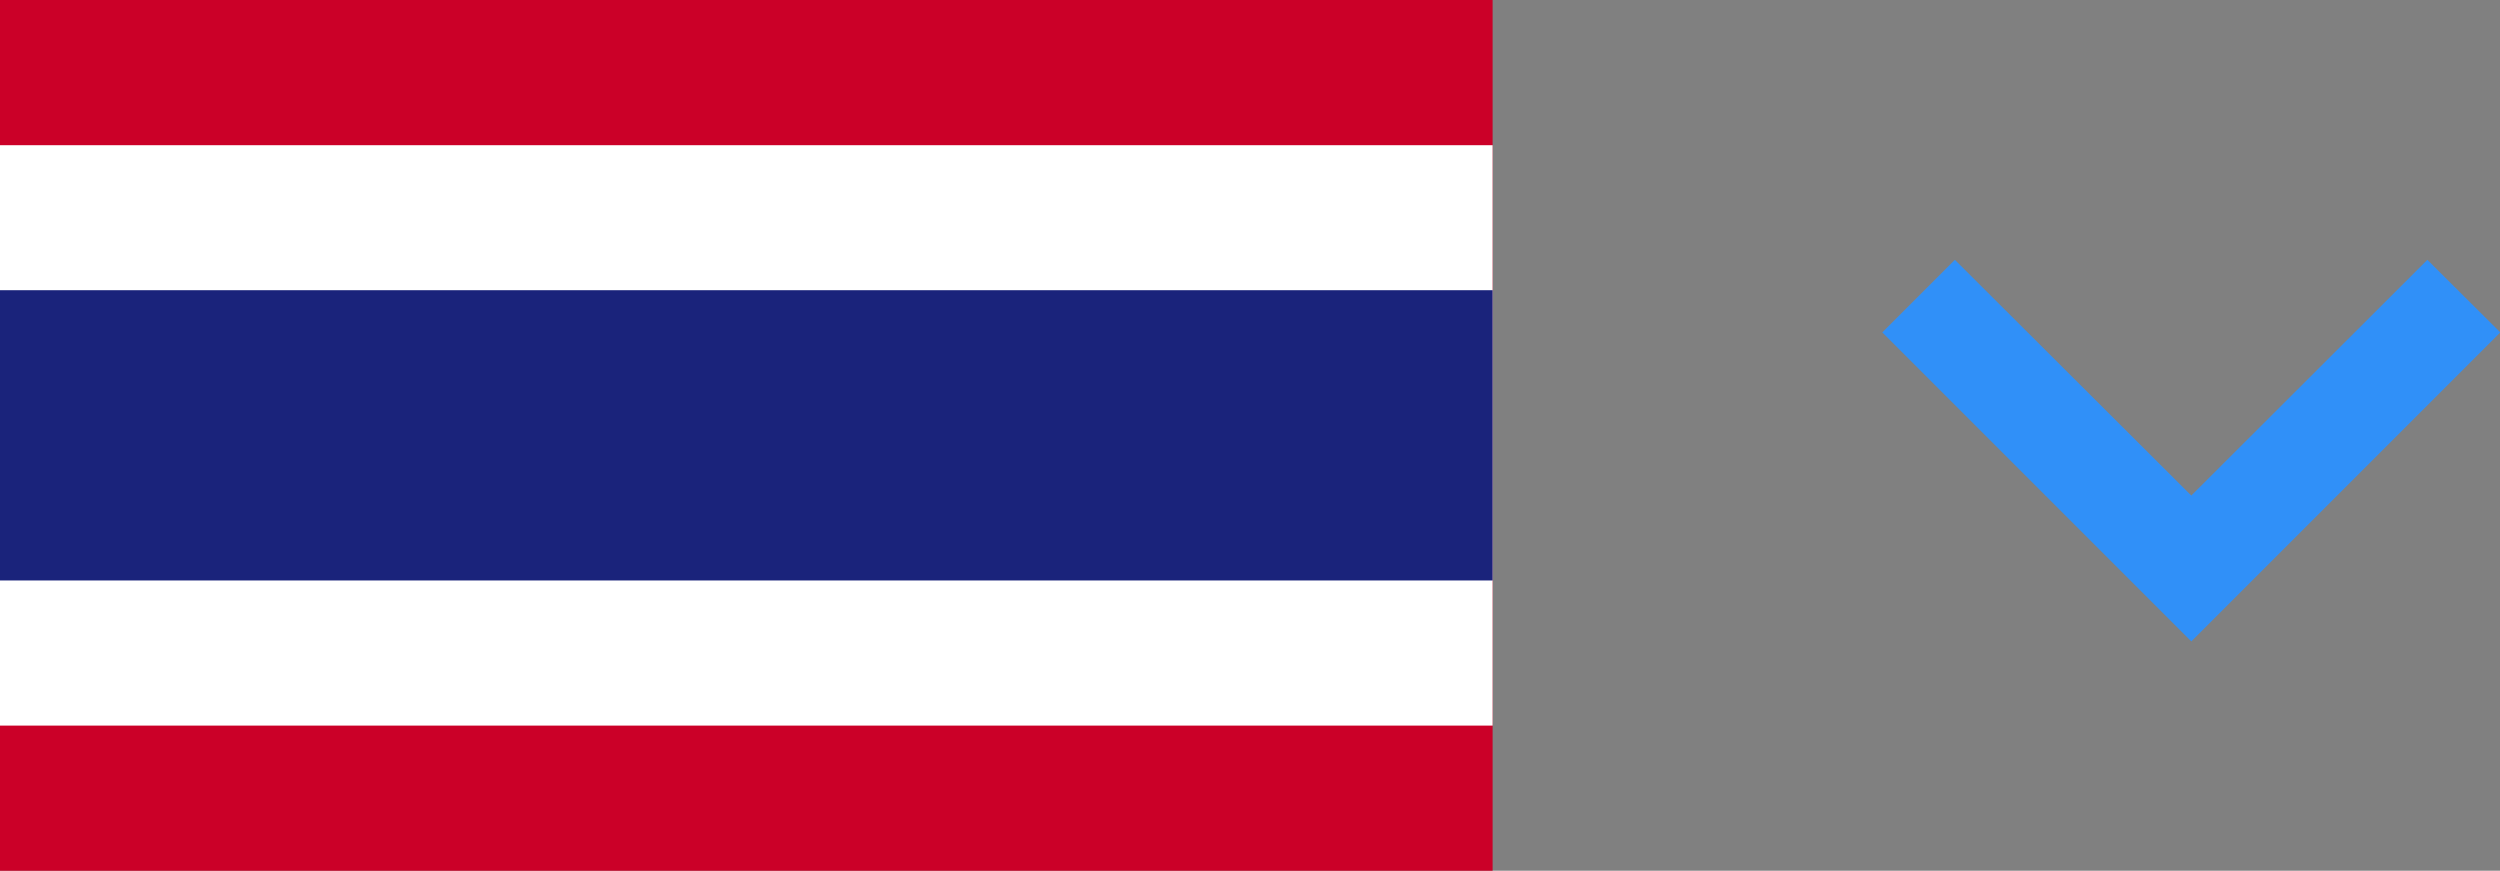 <svg id="CHANGE_LANGUAGE" xmlns="http://www.w3.org/2000/svg" xmlns:xlink="http://www.w3.org/1999/xlink" width="39.642" height="13.807" viewBox="0 0 39.642 13.807">
  <rect x="0" y="0" width="39.642" height="13.807" fill="#808080" stroke="none"/>
  <defs>
    <style>
      .cls-1 {
        fill: none;
      }

      .cls-2 {
        clip-path: url(#clip-path);
      }

      .cls-3 {
        fill: #cb0028;
      }

      .cls-4 {
        fill: #fff;
      }

      .cls-5 {
        fill: #1a237b;
      }

      .cls-6 {
        fill: #3090f8;
      }
    </style>
    <clipPath id="clip-path">
      <rect id="Rectangle_10" data-name="Rectangle 10" class="cls-1" width="23.668" height="13.807"/>
    </clipPath>
  </defs>
  <g id="THAI_ICON">
    <g id="comp_Thailand">
      <g id="Thailand">
        <g id="Group_2" data-name="Group 2" class="cls-2">
          <rect id="Rectangle_7" data-name="Rectangle 7" class="cls-3" width="23.668" height="13.807"/>
          <rect id="Rectangle_8" data-name="Rectangle 8" class="cls-4" width="23.668" height="9.204" transform="translate(0 2.302)"/>
          <rect id="Rectangle_9" data-name="Rectangle 9" class="cls-5" width="23.668" height="4.602" transform="translate(0 4.602)"/>
        </g>
      </g>
    </g>
  </g>
  <g id="Expand_Icon" transform="translate(29.847 4.12)">
    <path id="Path_79" data-name="Path 79" class="cls-6" d="M14.643,8.59,10.9,12.328,7.151,8.59,6,9.741l4.9,4.9,4.9-4.9Z" transform="translate(-6 -8.59)"/>
  </g>
</svg>
